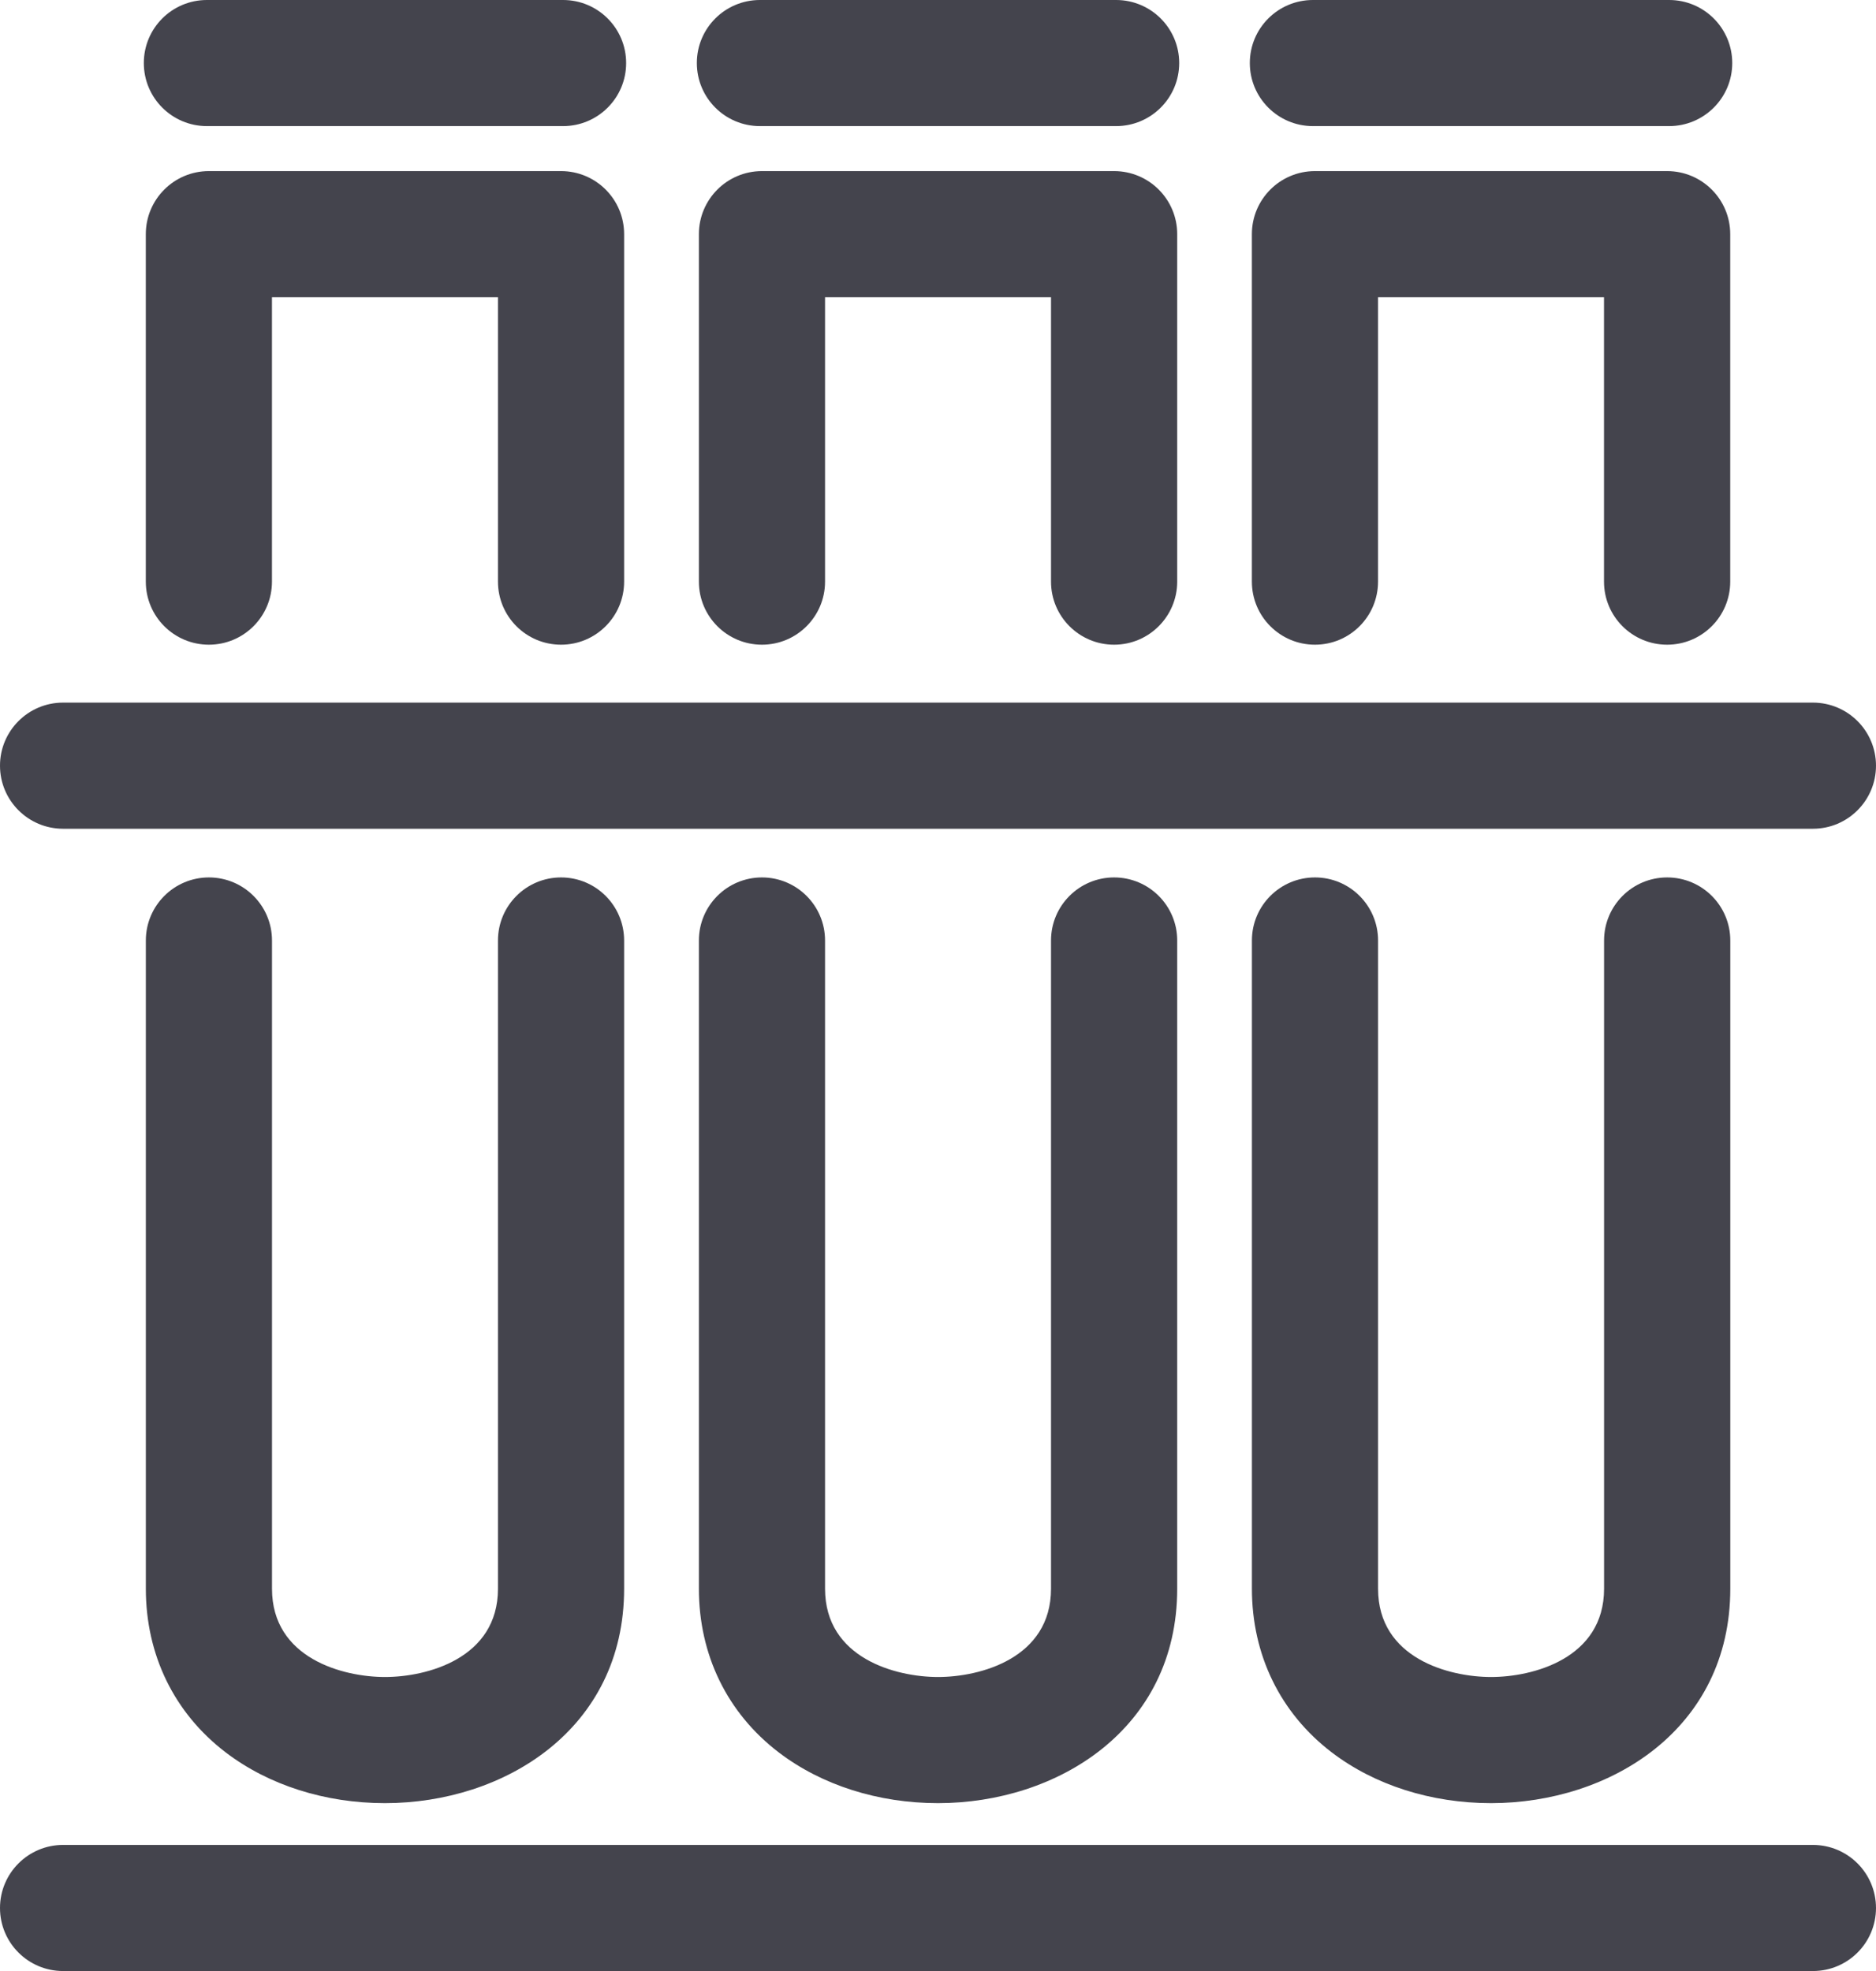 <?xml version="1.0" encoding="iso-8859-1"?>
<!-- Generator: Adobe Illustrator 16.0.0, SVG Export Plug-In . SVG Version: 6.00 Build 0)  -->
<!DOCTYPE svg PUBLIC "-//W3C//DTD SVG 1.1//EN" "http://www.w3.org/Graphics/SVG/1.1/DTD/svg11.dtd">
<svg version="1.1" xmlns="http://www.w3.org/2000/svg" xmlns:xlink="http://www.w3.org/1999/xlink" x="0px" y="0px"
	 width="54.901px" height="57.691px" viewBox="0 0 54.901 57.691" style="enable-background:new 0 0 54.901 57.691;"
	 xml:space="preserve">
<g id="_x34_2_x5F_doping_x5F_control">
	<g>
		<g>
			<path style="fill:#44444D;" d="M53.055,57.691H1.846C0.827,57.691,0,56.865,0,55.846S0.827,54,1.846,54h51.208
				c1.02,0,1.847,0.826,1.847,1.846S54.074,57.691,53.055,57.691z"/>
		</g>
		<g>
			<path style="fill:#44444D;" d="M53.055,24.257H1.846C0.827,24.257,0,23.431,0,22.411s0.827-1.846,1.846-1.846h51.208
				c1.02,0,1.847,0.826,1.847,1.846S54.074,24.257,53.055,24.257z"/>
		</g>
		<g>
			<g>
				<g>
					<path style="fill:#44444D;" d="M16.419,18.87c-1.02,0-1.846-0.826-1.846-1.846V8.7H7.959v8.324c0,1.02-0.827,1.846-1.846,1.846
						s-1.846-0.826-1.846-1.846V6.854c0-1.02,0.827-1.846,1.846-1.846h10.306c1.02,0,1.846,0.826,1.846,1.846v10.17
						C18.265,18.044,17.438,18.87,16.419,18.87z"/>
				</g>
				<g>
					<path style="fill:#44444D;" d="M11.267,52.777c-1.753,0-3.409-0.528-4.664-1.487c-1.506-1.151-2.335-2.853-2.335-4.79V27.528
						c0-1.02,0.827-1.846,1.846-1.846s1.846,0.826,1.846,1.846V46.5c0,2.041,2.079,2.585,3.307,2.585s3.306-0.544,3.306-2.585
						V27.528c0-1.02,0.827-1.846,1.846-1.846s1.846,0.826,1.846,1.846V46.5C18.265,50.621,14.745,52.777,11.267,52.777z"/>
				</g>
				<g>
					<path style="fill:#44444D;" d="M16.478,3.691H6.055c-1.02,0-1.846-0.826-1.846-1.846S5.035,0,6.055,0h10.423
						c1.02,0,1.846,0.826,1.846,1.846S17.498,3.691,16.478,3.691z"/>
				</g>
			</g>
			<g>
				<g>
					<path style="fill:#44444D;" d="M32.604,18.87c-1.02,0-1.846-0.826-1.846-1.846V8.7h-6.613v8.324
						c0,1.02-0.827,1.846-1.846,1.846s-1.846-0.826-1.846-1.846V6.854c0-1.02,0.827-1.846,1.846-1.846h10.305
						c1.02,0,1.847,0.826,1.847,1.846v10.17C34.45,18.044,33.623,18.87,32.604,18.87z"/>
				</g>
				<g>
					<path style="fill:#44444D;" d="M27.452,52.777c-1.753,0-3.409-0.528-4.664-1.487c-1.506-1.151-2.335-2.853-2.335-4.79V27.528
						c0-1.02,0.827-1.846,1.846-1.846s1.846,0.826,1.846,1.846V46.5c0,2.041,2.079,2.585,3.307,2.585s3.306-0.544,3.306-2.585
						V27.528c0-1.02,0.826-1.846,1.846-1.846s1.847,0.826,1.847,1.846V46.5C34.45,50.621,30.93,52.777,27.452,52.777z"/>
				</g>
				<g>
					<path style="fill:#44444D;" d="M32.662,3.691H22.239c-1.02,0-1.846-0.826-1.846-1.846S21.22,0,22.239,0h10.423
						c1.02,0,1.847,0.826,1.847,1.846S33.682,3.691,32.662,3.691z"/>
				</g>
			</g>
			<g>
				<g>
					<path style="fill:#44444D;" d="M48.788,18.87c-1.02,0-1.847-0.826-1.847-1.846V8.7h-6.613v8.324
						c0,1.02-0.826,1.846-1.846,1.846s-1.846-0.826-1.846-1.846V6.854c0-1.02,0.826-1.846,1.846-1.846h10.306
						c1.02,0,1.847,0.826,1.847,1.846v10.17C50.635,18.044,49.808,18.87,48.788,18.87z"/>
				</g>
				<g>
					<path style="fill:#44444D;" d="M43.636,52.777c-1.753,0-3.409-0.528-4.664-1.487c-1.506-1.151-2.335-2.853-2.335-4.79V27.528
						c0-1.02,0.826-1.846,1.846-1.846s1.846,0.826,1.846,1.846V46.5c0,2.041,2.08,2.585,3.308,2.585s3.306-0.544,3.306-2.585V27.528
						c0-1.02,0.827-1.846,1.847-1.846s1.847,0.826,1.847,1.846V46.5C50.635,50.621,47.113,52.777,43.636,52.777z"/>
				</g>
				<g>
					<path style="fill:#44444D;" d="M48.847,3.691H38.423c-1.02,0-1.847-0.826-1.847-1.846S37.403,0,38.423,0h10.424
						c1.02,0,1.847,0.826,1.847,1.846S49.866,3.691,48.847,3.691z"/>
				</g>
			</g>
		</g>
	</g>
</g>
<g id="Layer_1">
</g>
</svg>
